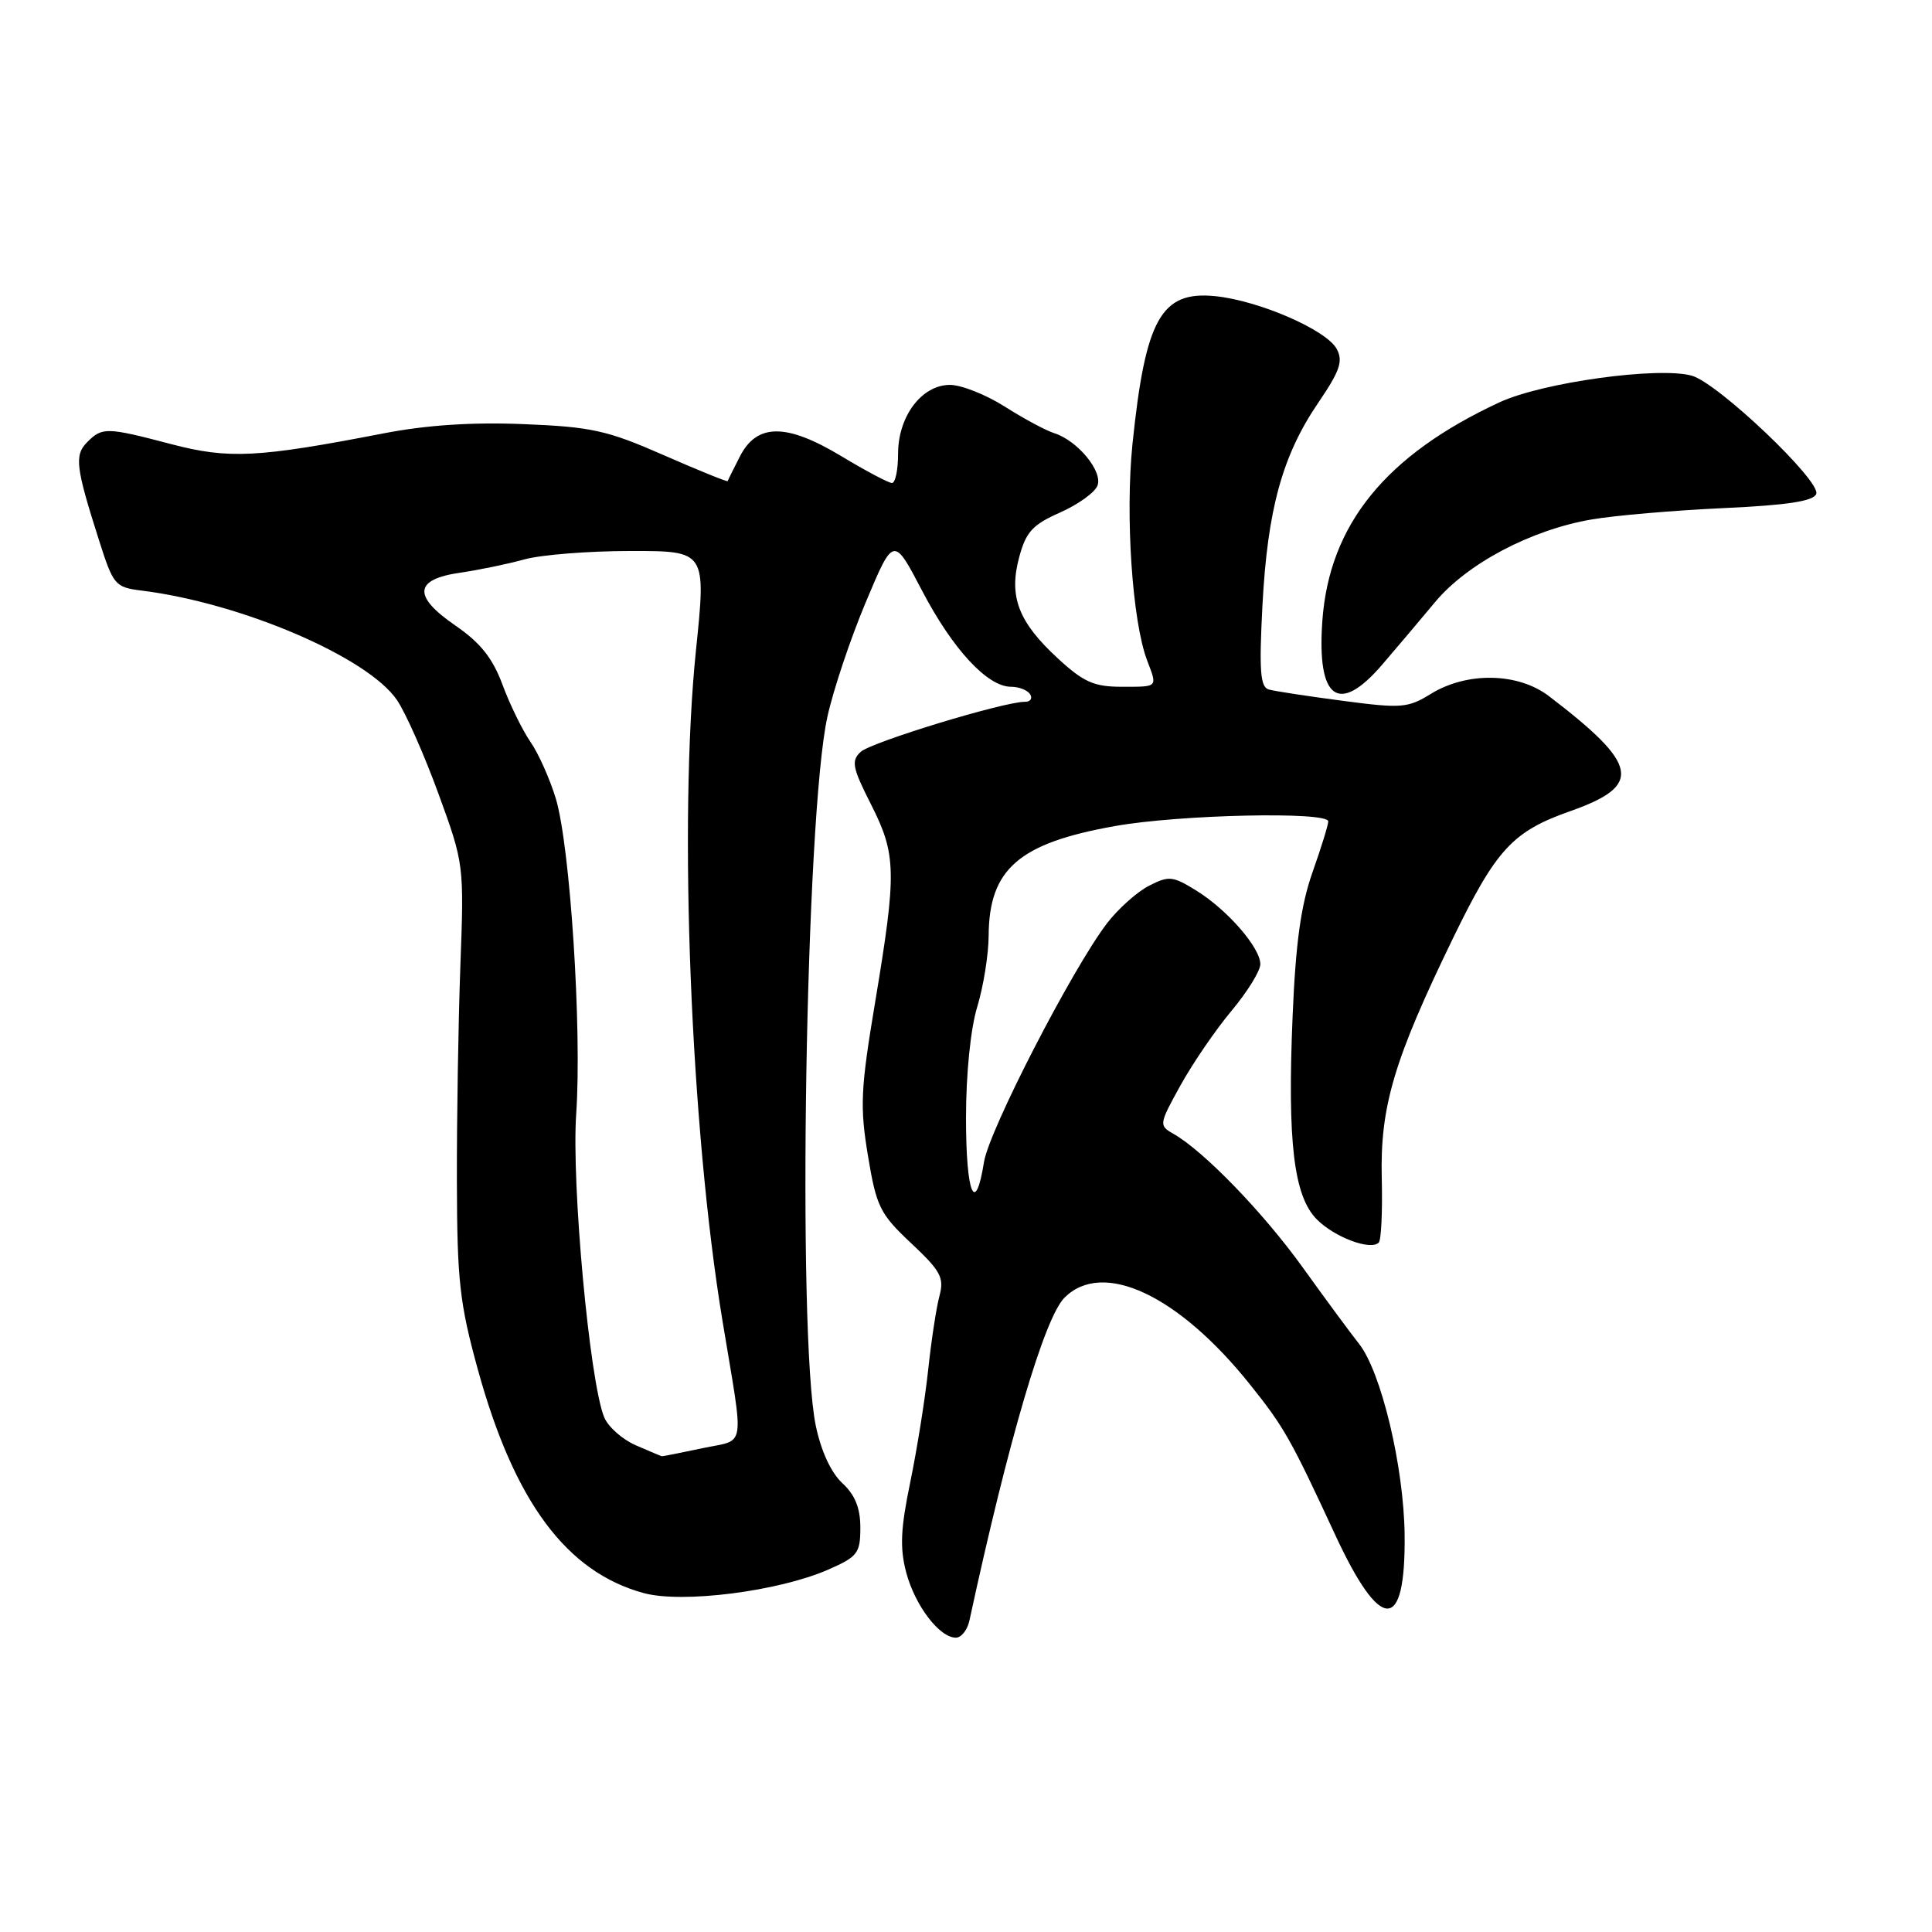 <?xml version="1.0" encoding="UTF-8" standalone="no"?>
<!DOCTYPE svg PUBLIC "-//W3C//DTD SVG 1.1//EN" "http://www.w3.org/Graphics/SVG/1.1/DTD/svg11.dtd" >
<svg xmlns="http://www.w3.org/2000/svg" xmlns:xlink="http://www.w3.org/1999/xlink" version="1.1" viewBox="0 0 256 256">
 <g >
 <path fill="currentColor"
d=" M 128.45 214.75 C 133.63 190.80 138.40 174.60 141.05 171.95 C 146.12 166.88 156.15 171.58 165.67 183.50 C 170.13 189.07 171.06 190.72 176.87 203.27 C 182.95 216.41 186.27 216.43 186.12 203.34 C 186.01 194.29 183.01 181.76 180.07 178.05 C 178.96 176.65 175.62 172.12 172.66 168.00 C 167.43 160.71 159.52 152.53 155.49 150.24 C 153.54 149.13 153.56 148.99 156.43 143.80 C 158.04 140.89 161.08 136.45 163.18 133.94 C 165.28 131.43 167.00 128.65 167.00 127.76 C 167.00 125.57 162.64 120.56 158.51 118.00 C 155.37 116.06 154.87 116.02 152.21 117.39 C 150.63 118.21 148.13 120.45 146.67 122.36 C 142.05 128.42 131.07 149.74 130.39 153.95 C 129.23 161.21 128.00 158.22 128.00 148.16 C 128.00 142.31 128.60 136.33 129.49 133.41 C 130.31 130.71 130.99 126.47 131.00 124.00 C 131.05 115.15 135.00 111.72 147.73 109.46 C 156.27 107.93 176.00 107.50 176.00 108.84 C 176.00 109.31 175.06 112.34 173.91 115.59 C 172.38 119.93 171.68 124.98 171.28 134.59 C 170.57 151.35 171.43 158.52 174.50 161.59 C 176.87 163.96 181.61 165.73 182.69 164.65 C 183.02 164.32 183.20 160.49 183.09 156.14 C 182.86 146.63 184.69 140.47 192.52 124.34 C 198.27 112.51 200.42 110.17 208.10 107.47 C 217.70 104.08 217.19 101.36 205.24 92.24 C 201.14 89.11 194.38 88.99 189.58 91.95 C 186.55 93.82 185.69 93.89 177.91 92.86 C 173.28 92.25 168.87 91.58 168.11 91.36 C 166.99 91.03 166.83 88.88 167.28 80.23 C 167.95 67.50 169.92 60.34 174.68 53.36 C 177.54 49.16 177.99 47.85 177.13 46.25 C 175.78 43.72 166.80 39.82 161.00 39.24 C 153.85 38.53 151.77 42.26 150.06 58.82 C 149.09 68.34 150.03 82.32 152.00 87.51 C 153.38 91.13 153.50 91.00 148.63 91.00 C 144.96 91.00 143.59 90.39 140.18 87.25 C 134.93 82.41 133.64 79.05 135.05 73.82 C 135.95 70.48 136.82 69.52 140.45 67.92 C 142.84 66.86 145.07 65.26 145.42 64.35 C 146.15 62.46 142.79 58.39 139.70 57.40 C 138.61 57.06 135.66 55.48 133.16 53.89 C 130.66 52.30 127.38 51.00 125.88 51.00 C 122.13 51.00 119.00 55.16 119.00 60.13 C 119.00 62.26 118.64 64.00 118.19 64.00 C 117.75 64.00 114.73 62.40 111.49 60.45 C 104.19 56.05 100.29 56.07 98.03 60.50 C 97.19 62.15 96.46 63.61 96.42 63.75 C 96.38 63.88 92.55 62.33 87.92 60.30 C 80.45 57.02 78.37 56.56 69.40 56.20 C 62.60 55.92 56.54 56.32 50.90 57.41 C 34.12 60.66 30.32 60.85 22.69 58.85 C 14.12 56.60 13.55 56.59 11.57 58.57 C 9.83 60.31 10.02 61.87 13.14 71.65 C 15.02 77.55 15.25 77.82 18.80 78.26 C 32.02 79.91 48.75 87.09 52.60 92.76 C 53.76 94.46 56.23 100.05 58.10 105.18 C 61.48 114.44 61.50 114.58 61.00 128.00 C 60.73 135.43 60.52 148.25 60.54 156.50 C 60.57 169.72 60.90 172.69 63.32 181.48 C 68.15 199.00 75.06 208.30 85.29 211.09 C 90.41 212.49 103.18 210.86 109.75 207.98 C 113.65 206.27 114.00 205.80 114.00 202.42 C 114.00 199.81 113.30 198.08 111.60 196.51 C 110.10 195.11 108.79 192.26 108.09 188.89 C 105.61 176.80 106.73 108.20 109.63 95.00 C 110.41 91.42 112.71 84.57 114.73 79.77 C 118.40 71.04 118.40 71.04 122.18 78.27 C 126.23 86.02 130.84 91.00 133.96 91.00 C 135.02 91.00 136.16 91.45 136.50 92.00 C 136.84 92.55 136.53 93.00 135.81 92.99 C 133.00 92.98 115.42 98.34 114.04 99.63 C 112.77 100.82 112.94 101.71 115.41 106.58 C 118.79 113.25 118.83 115.56 115.96 132.80 C 114.03 144.34 113.93 146.64 115.01 153.15 C 116.13 159.91 116.59 160.84 120.73 164.73 C 124.67 168.43 125.13 169.30 124.48 171.73 C 124.07 173.25 123.40 177.65 122.99 181.50 C 122.58 185.35 121.51 192.04 120.62 196.37 C 119.33 202.58 119.22 205.11 120.08 208.37 C 121.25 212.75 124.48 217.00 126.66 217.00 C 127.37 217.00 128.18 215.99 128.45 214.75 Z  M 183.13 88.09 C 184.99 85.93 188.13 82.21 190.13 79.81 C 194.39 74.68 202.85 70.21 210.91 68.83 C 213.98 68.30 221.82 67.63 228.32 67.33 C 236.84 66.94 240.29 66.41 240.66 65.45 C 241.31 63.75 227.63 50.74 224.17 49.78 C 219.73 48.55 204.40 50.67 198.71 53.30 C 183.61 60.30 176.14 69.51 175.22 82.24 C 174.47 92.66 177.36 94.80 183.13 88.09 Z  M 84.25 191.51 C 82.46 190.73 80.58 189.06 80.06 187.80 C 78.13 183.10 75.71 156.87 76.35 147.59 C 77.12 136.38 75.55 112.14 73.65 105.82 C 72.87 103.25 71.37 99.87 70.30 98.32 C 69.23 96.77 67.56 93.36 66.59 90.74 C 65.28 87.21 63.67 85.18 60.36 82.90 C 54.65 78.98 54.86 76.76 61.01 75.88 C 63.48 75.52 67.30 74.73 69.50 74.12 C 71.70 73.51 78.02 73.01 83.54 73.01 C 93.58 73.00 93.58 73.00 92.21 86.25 C 89.90 108.77 91.51 149.46 95.73 175.00 C 98.63 192.56 98.93 190.63 93.05 191.90 C 90.22 192.50 87.81 192.98 87.70 192.96 C 87.59 192.94 86.04 192.29 84.25 191.51 Z "/>
</g>
</svg>